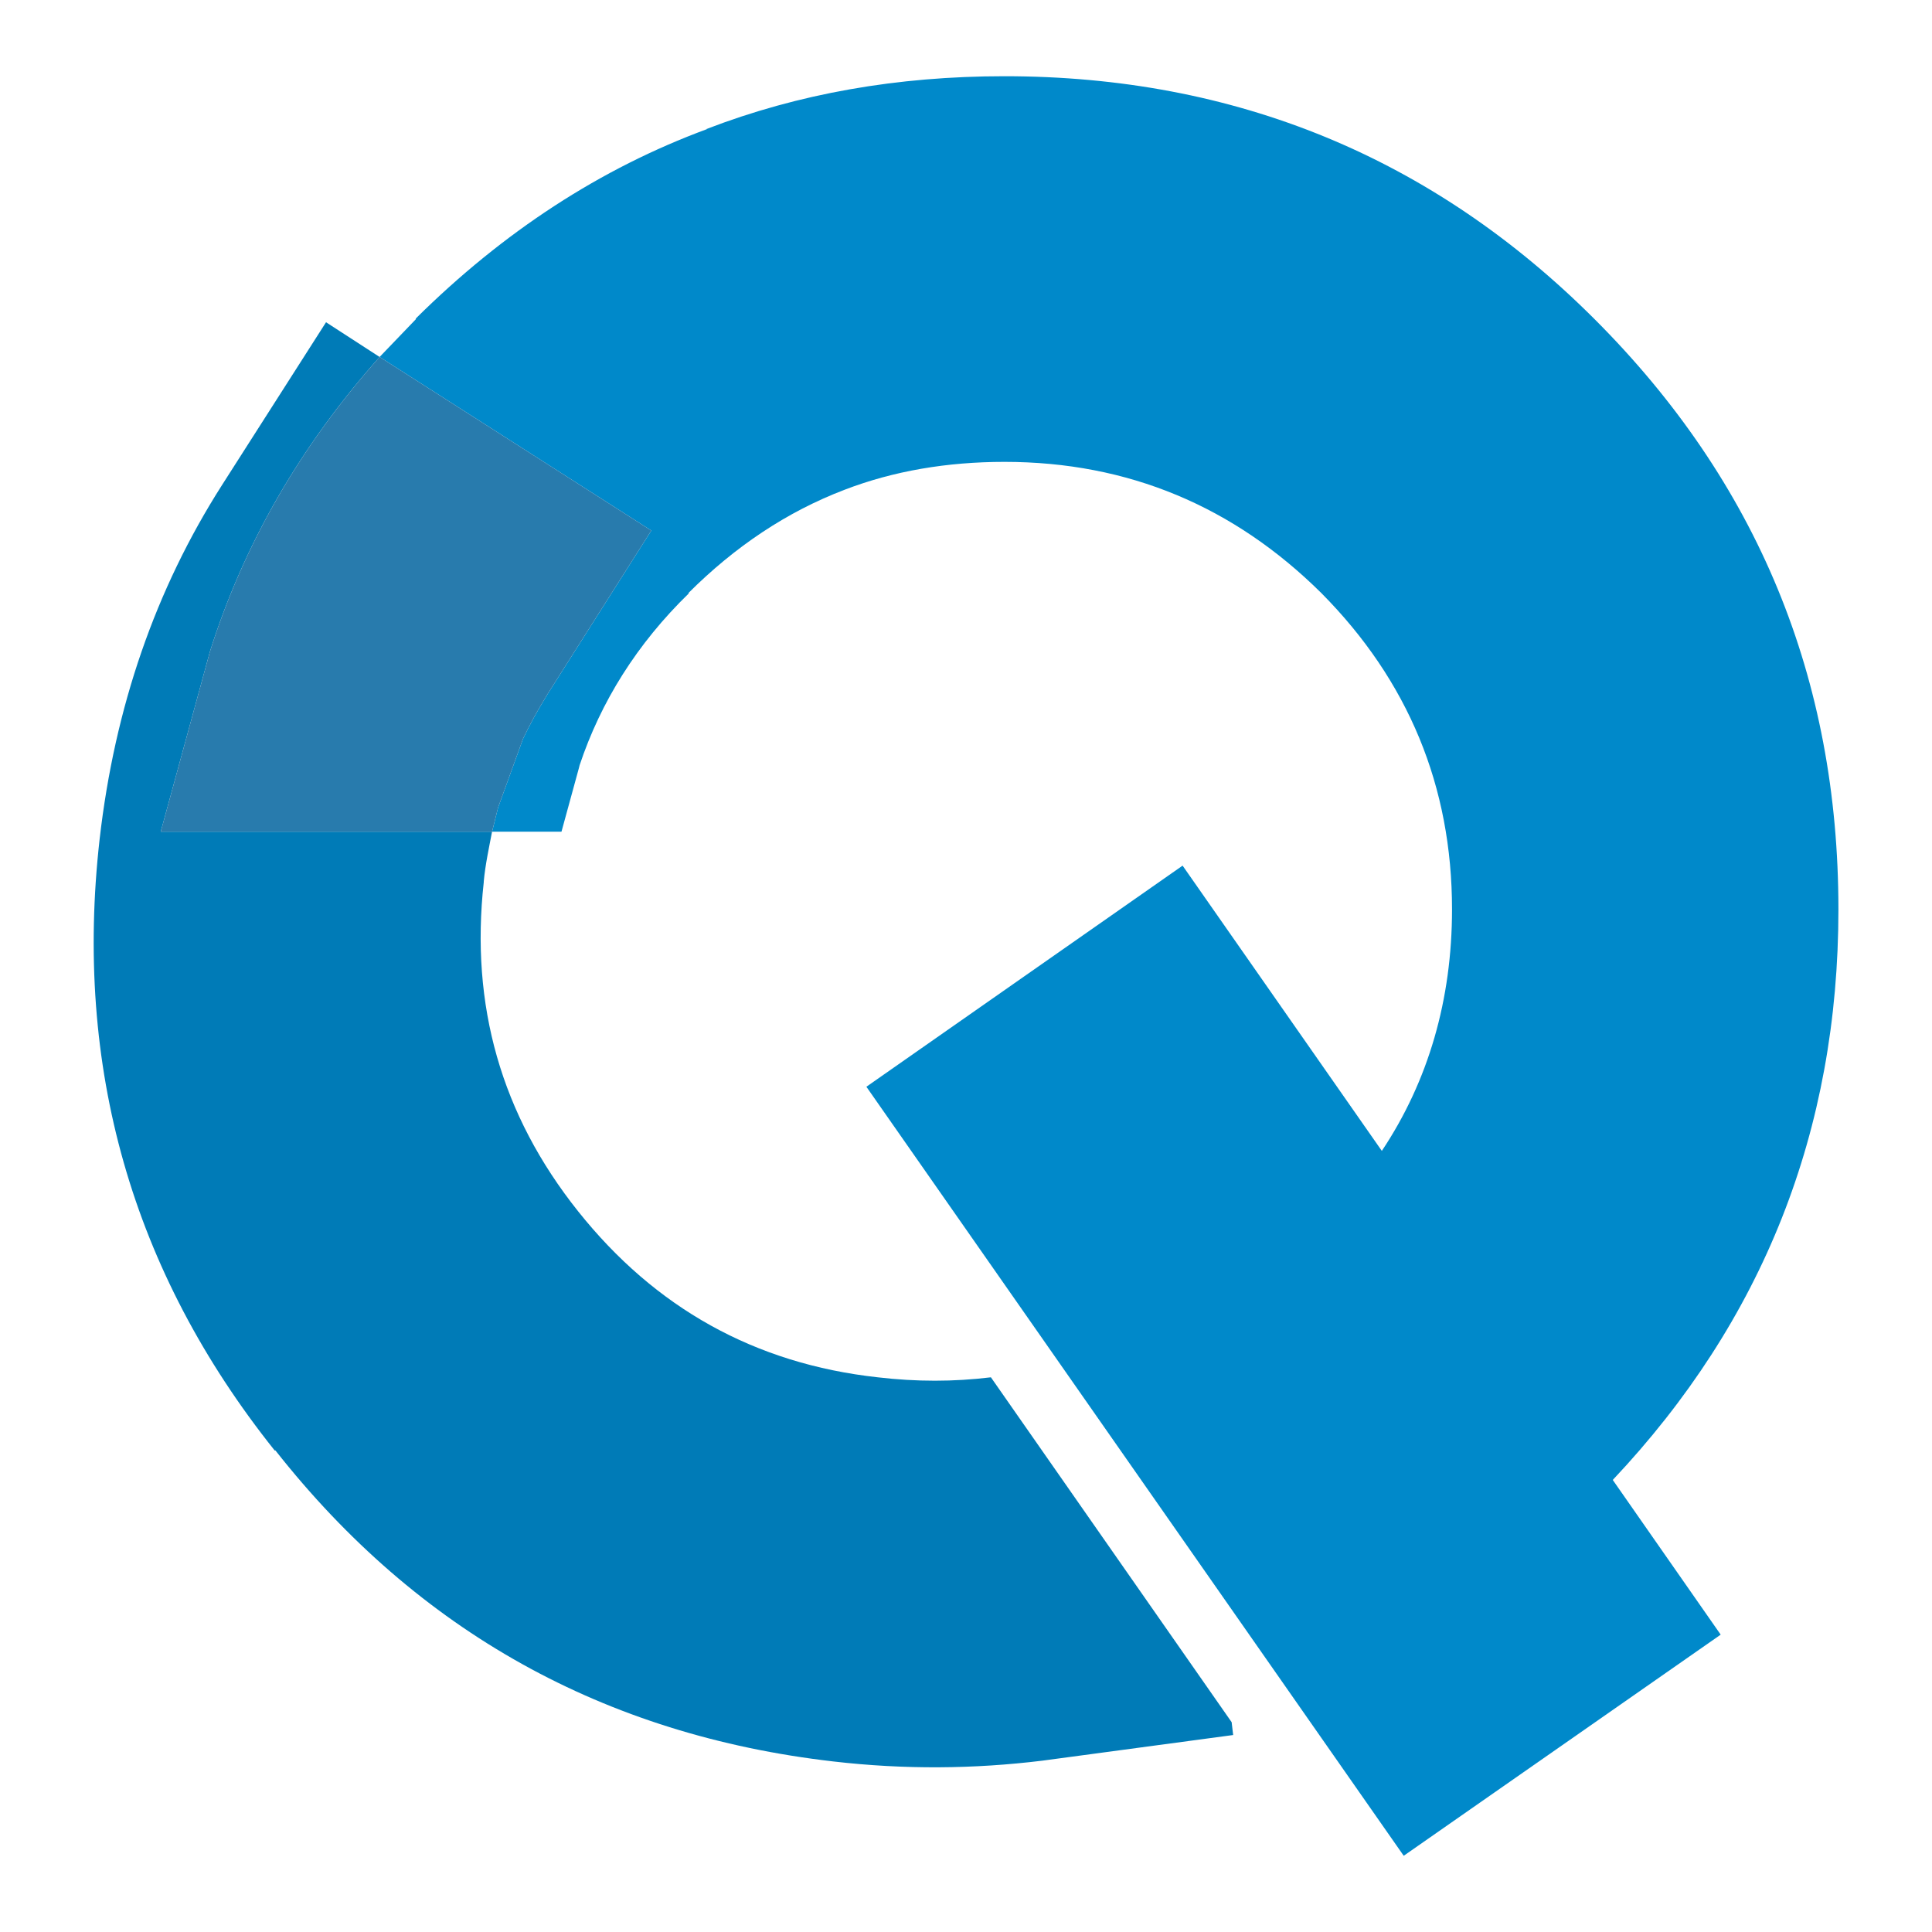 <?xml version="1.0" encoding="utf-8"?>
<!-- Generator: Adobe Illustrator 24.3.0, SVG Export Plug-In . SVG Version: 6.00 Build 0)  -->
<svg version="1.1" id="图层_1" xmlns="http://www.w3.org/2000/svg" xmlns:xlink="http://www.w3.org/1999/xlink" x="0px" y="0px"
	 viewBox="0 0 256 256" style="enable-background:new 0 0 256 256;" xml:space="preserve">
<style type="text/css">
	.st0{fill:#0089CA;}
	.st1{fill:#007BB7;}
	.st2{fill:#287BAD;}
</style>
<g>
	<path class="st0" d="M243.6,120.5c0-30.6-10.7-56.6-32.3-78.2c-21.5-21.5-47.7-32.2-78.2-32.2c-14.2,0-27.3,2.3-39.5,7h0.1
		c-14.1,5.2-27,13.6-38.6,25.1v0.1l-4.8,5l36,23L72.6,91.9l-0.3,0.5c-1.1,1.8-2.1,3.6-3,5.5L66,107l-0.8,3.2h9.2l2.3-8.4l0.1-0.4
		c2.8-8.4,7.6-16.1,14.5-22.8h-0.1c6.2-6.2,13.1-10.8,20.7-13.7c6.5-2.5,13.6-3.7,21.2-3.7c16.4,0,30.4,5.9,42,17.4
		c11.5,11.6,17.3,25.6,17.3,41.9c0,11.9-3.1,22.7-9.3,32l-26.4-37.8L114.8,144L186,245.9l42-29.3l-14.3-20.5
		C233.6,175,243.6,149.8,243.6,120.5z"/>
	<path class="st1" d="M43.2,42.7L29.4,64.3c-8.8,13.8-14.2,29.4-16.2,46.9c-3.4,30.1,4.2,57.2,23.2,81h0.1
		c18.9,24,43.6,37.7,73.9,41.2c9.5,1.1,18.7,1,27.7-0.1l25.3-3.4l-0.2-1.7l-31.9-45.7c-4.9,0.6-9.9,0.6-15,0
		c-16.3-1.8-29.5-9.2-39.7-22l0,0c-10.2-12.8-14.3-27.3-12.5-43.6v-0.1c0.2-2.2,0.7-4.5,1.1-6.6H21.3l6.5-23.8
		c4.5-14.3,12-27.3,22.5-39.1L43.2,42.7z"/>
	<path class="st2" d="M27.8,86.4l-6.5,23.8h43.9L66,107l3.3-9.1c0.9-1.9,1.9-3.7,3-5.5l0.3-0.5l13.7-21.6l-36-23
		C39.8,59.1,32.3,72.1,27.8,86.4z"/>
</g>
</svg>
